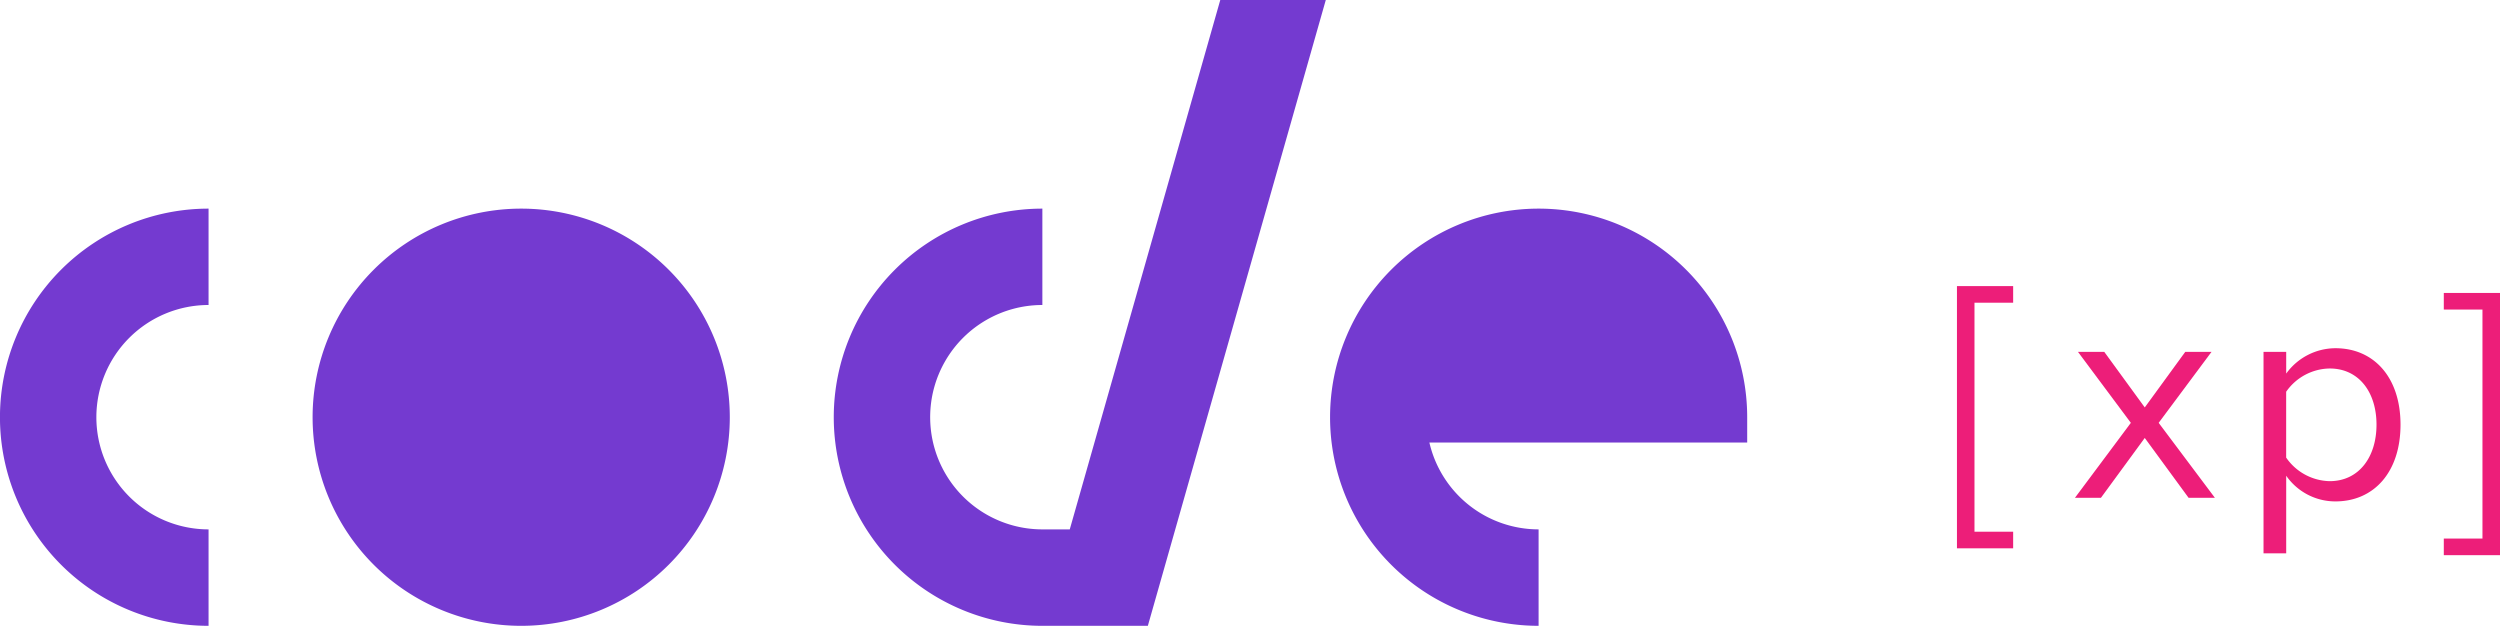 <svg xmlns="http://www.w3.org/2000/svg" viewBox="0 0 730 182.74"><defs><style>.cls-1{fill:#743ad0;}.cls-2{fill:#ed1e79;}</style></defs><title>codexp</title><g id="Camada_2" data-name="Camada 2"><g id="conteudo"><path class="cls-1" d="M213.1,121.83a60.91,60.91,0,1,1-60.91-60.91,60.91,60.91,0,0,1,60.91,60.91"/><path class="cls-1" d="M28.14,121.82a32.75,32.75,0,0,0,32.76,32.76v28.16a60.91,60.91,0,0,1,0-121.82V89.06a32.77,32.77,0,0,0-32.76,32.76"/><path class="cls-1" d="M356.32,0,312.37,154.58h-8a32.76,32.76,0,0,1,0-65.52V60.92a60.91,60.91,0,0,0,0,121.82h30.8L387.13,0Z"/><path class="cls-1" d="M449.3,60.92a60.92,60.92,0,0,0-60.92,60.9h0a60.9,60.9,0,0,0,60.89,60.92V154.58a32.74,32.74,0,0,1-31.89-25.36h92.8v-7.4a60.9,60.9,0,0,0-60.89-60.9"/><polygon class="cls-2" points="571.43 160.11 571.43 83.54 587.84 83.54 587.84 88.39 576.55 88.39 576.55 155.26 587.84 155.26 587.84 160.11 571.43 160.11"/><polygon class="cls-2" points="639.06 145.35 626.27 127.88 613.48 145.35 605.89 145.35 622.21 123.47 606.77 102.75 614.45 102.75 626.27 118.97 638.09 102.75 645.76 102.75 630.33 123.47 646.74 145.35 639.06 145.35"/><path class="cls-2" d="M667.57,138.91v22.67h-6.62V102.74h6.62v6.35a17.81,17.81,0,0,1,14.38-7.41c11.2,0,19,8.47,19,22.32s-7.76,22.41-19,22.41a17.46,17.46,0,0,1-14.38-7.5M693.94,124c0-9.44-5.12-16.4-13.68-16.4a15.76,15.76,0,0,0-12.7,6.79v19.23a15.83,15.83,0,0,0,12.7,6.88c8.56,0,13.68-7.06,13.68-16.5"/><path class="cls-2" d="M705.07,124.53v1.67"/><polygon class="cls-2" points="713.59 162.11 713.59 157.26 724.88 157.26 724.88 90.39 713.59 90.39 713.59 85.54 730 85.54 730 162.11 713.59 162.11"/></g></g></svg>